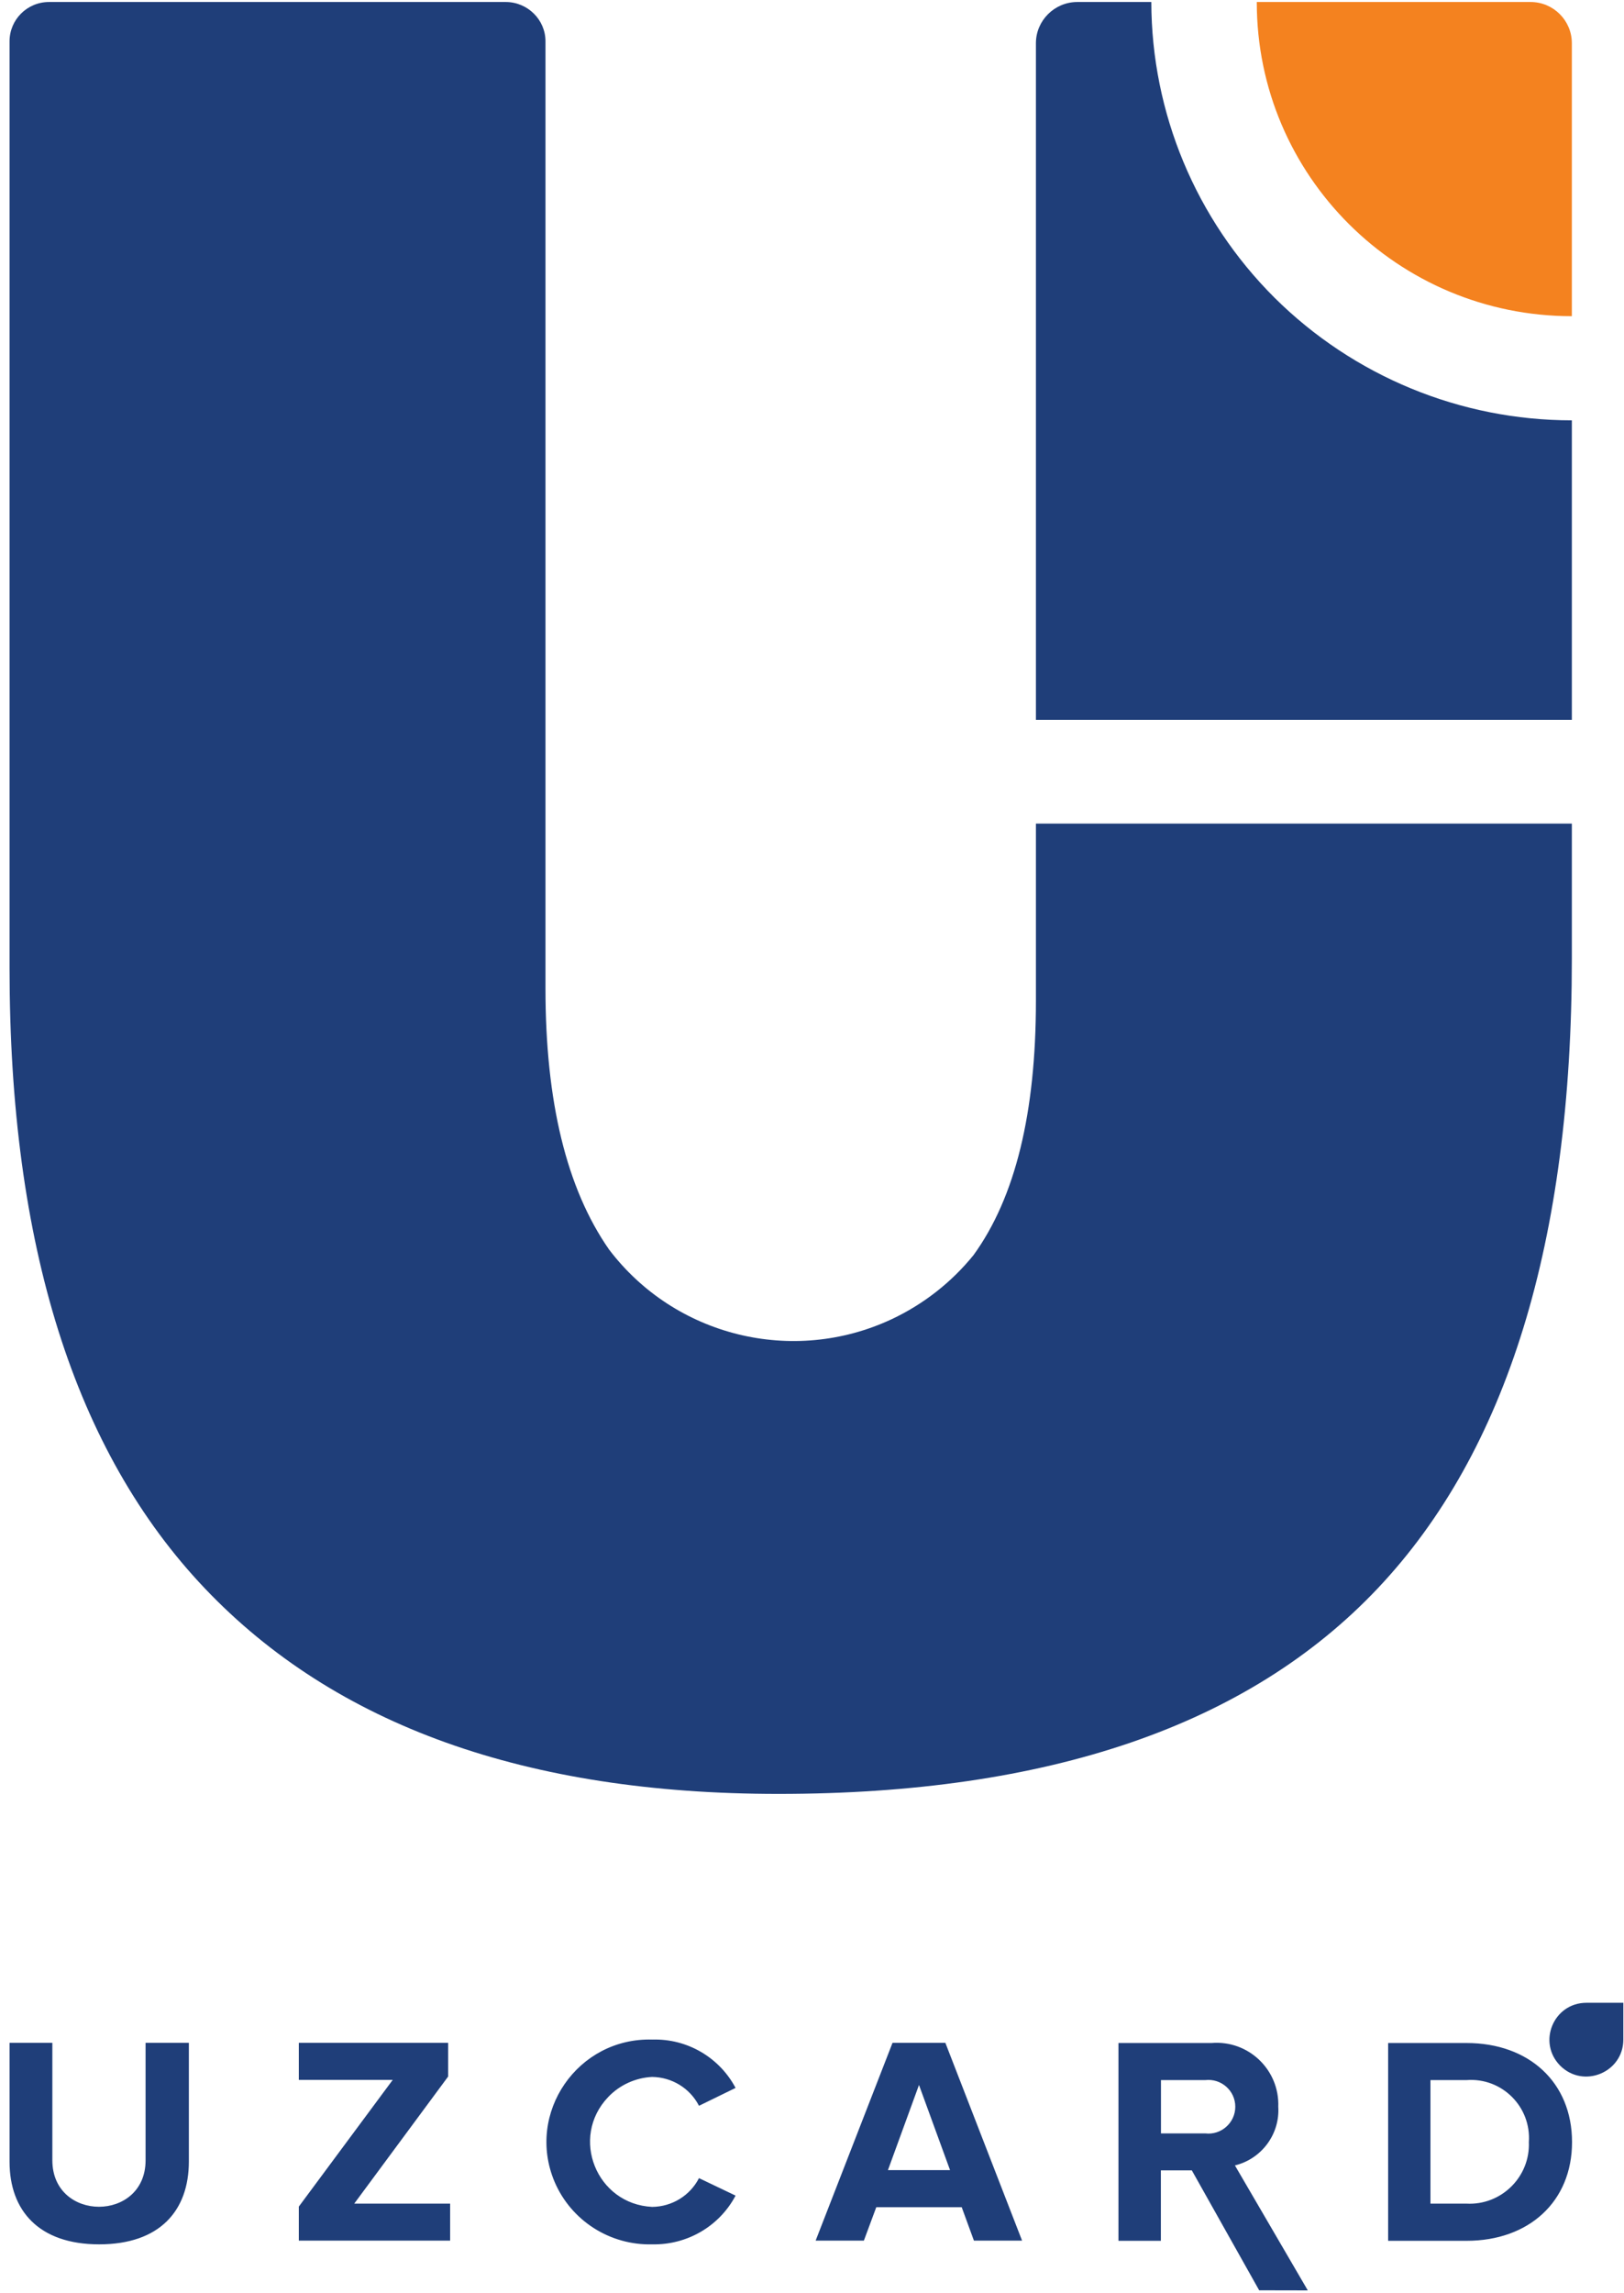<svg width="17" height="24" viewBox="0 0 17 24" fill="none" xmlns="http://www.w3.org/2000/svg">
<g clip-path="url(#clip0_55463_305)">
<path fill-rule="evenodd" clip-rule="evenodd" d="M16.021 7.534H10.844V0.452C10.844 0.215 11.039 0.021 11.277 0.021H12.052C12.054 1.181 12.517 2.294 13.342 3.116C14.169 3.937 15.287 4.399 16.454 4.399V7.534H16.021ZM16.454 10.034C16.454 12.988 15.777 15.19 14.421 16.624C13.065 18.059 10.972 18.774 8.149 18.774C5.511 18.774 3.51 18.059 2.145 16.624C0.781 15.19 0.1 13.027 0.1 10.135V0.432C0.1 0.206 0.284 0.021 0.513 0.021H5.296C5.523 0.022 5.71 0.206 5.71 0.432V10.347C5.71 11.527 5.93 12.437 6.375 13.076C7.065 13.986 8.3 14.29 9.334 13.806C9.668 13.649 9.961 13.419 10.191 13.135C10.628 12.532 10.844 11.647 10.844 10.474V8.619H16.454V10.034Z" fill="#1F3E79"/>
<path fill-rule="evenodd" clip-rule="evenodd" d="M13.156 0.021H16.022C16.261 0.021 16.454 0.215 16.454 0.452V3.309C14.634 3.309 13.156 1.839 13.156 0.024V0.021Z" fill="#F4821F"/>
<path fill-rule="evenodd" clip-rule="evenodd" d="M1.038 23.488C1.672 23.488 1.977 23.136 1.977 22.621V21.379H1.524V22.608C1.524 23.257 0.548 23.257 0.548 22.608V21.379H0.1V22.624C0.1 23.133 0.405 23.488 1.038 23.488ZM4.712 23.449V23.062H3.708L4.691 21.732V21.379H3.128V21.767H4.111L3.128 23.093V23.449H4.712ZM6.829 23.488C7.193 23.495 7.53 23.299 7.7 22.978L7.317 22.795C7.223 22.978 7.035 23.094 6.827 23.096C6.243 23.068 5.963 22.37 6.366 21.947C6.486 21.82 6.654 21.744 6.827 21.736C7.035 21.739 7.223 21.855 7.317 22.038L7.7 21.851C7.53 21.531 7.193 21.334 6.829 21.345C6.047 21.322 5.502 22.114 5.805 22.833C5.979 23.241 6.386 23.5 6.829 23.488ZM10.699 23.449L9.896 21.379H9.343L8.538 23.449H9.043L9.173 23.099H10.067L10.195 23.449H10.699ZM9.945 22.711H9.295L9.62 21.82L9.945 22.711ZM13.69 23.97L12.927 22.662C13.207 22.594 13.399 22.334 13.381 22.048C13.395 21.662 13.069 21.349 12.682 21.381H11.708V23.451H12.152V22.714H12.476L13.181 23.969L13.688 23.97H13.69ZM12.617 22.327H12.153V21.769H12.617C12.783 21.75 12.931 21.879 12.931 22.048C12.931 22.216 12.783 22.347 12.617 22.327ZM15.352 23.451C16.004 23.451 16.456 23.041 16.456 22.418C16.456 21.792 16.004 21.381 15.352 21.381H14.531V23.451H15.352ZM15.352 23.062H14.974V21.769H15.352C15.722 21.741 16.03 22.048 16.004 22.418C16.019 22.781 15.716 23.082 15.35 23.062H15.352ZM16.993 21.34V21.345C16.993 21.689 16.576 21.861 16.333 21.619C16.09 21.375 16.262 20.96 16.607 20.96H16.993V21.34Z" fill="#1F3E79"/>
</g>
<defs>
<clipPath id="clip0_55463_305">
<rect width="17" height="24" fill="white"/>
</clipPath>
</defs>
</svg>
